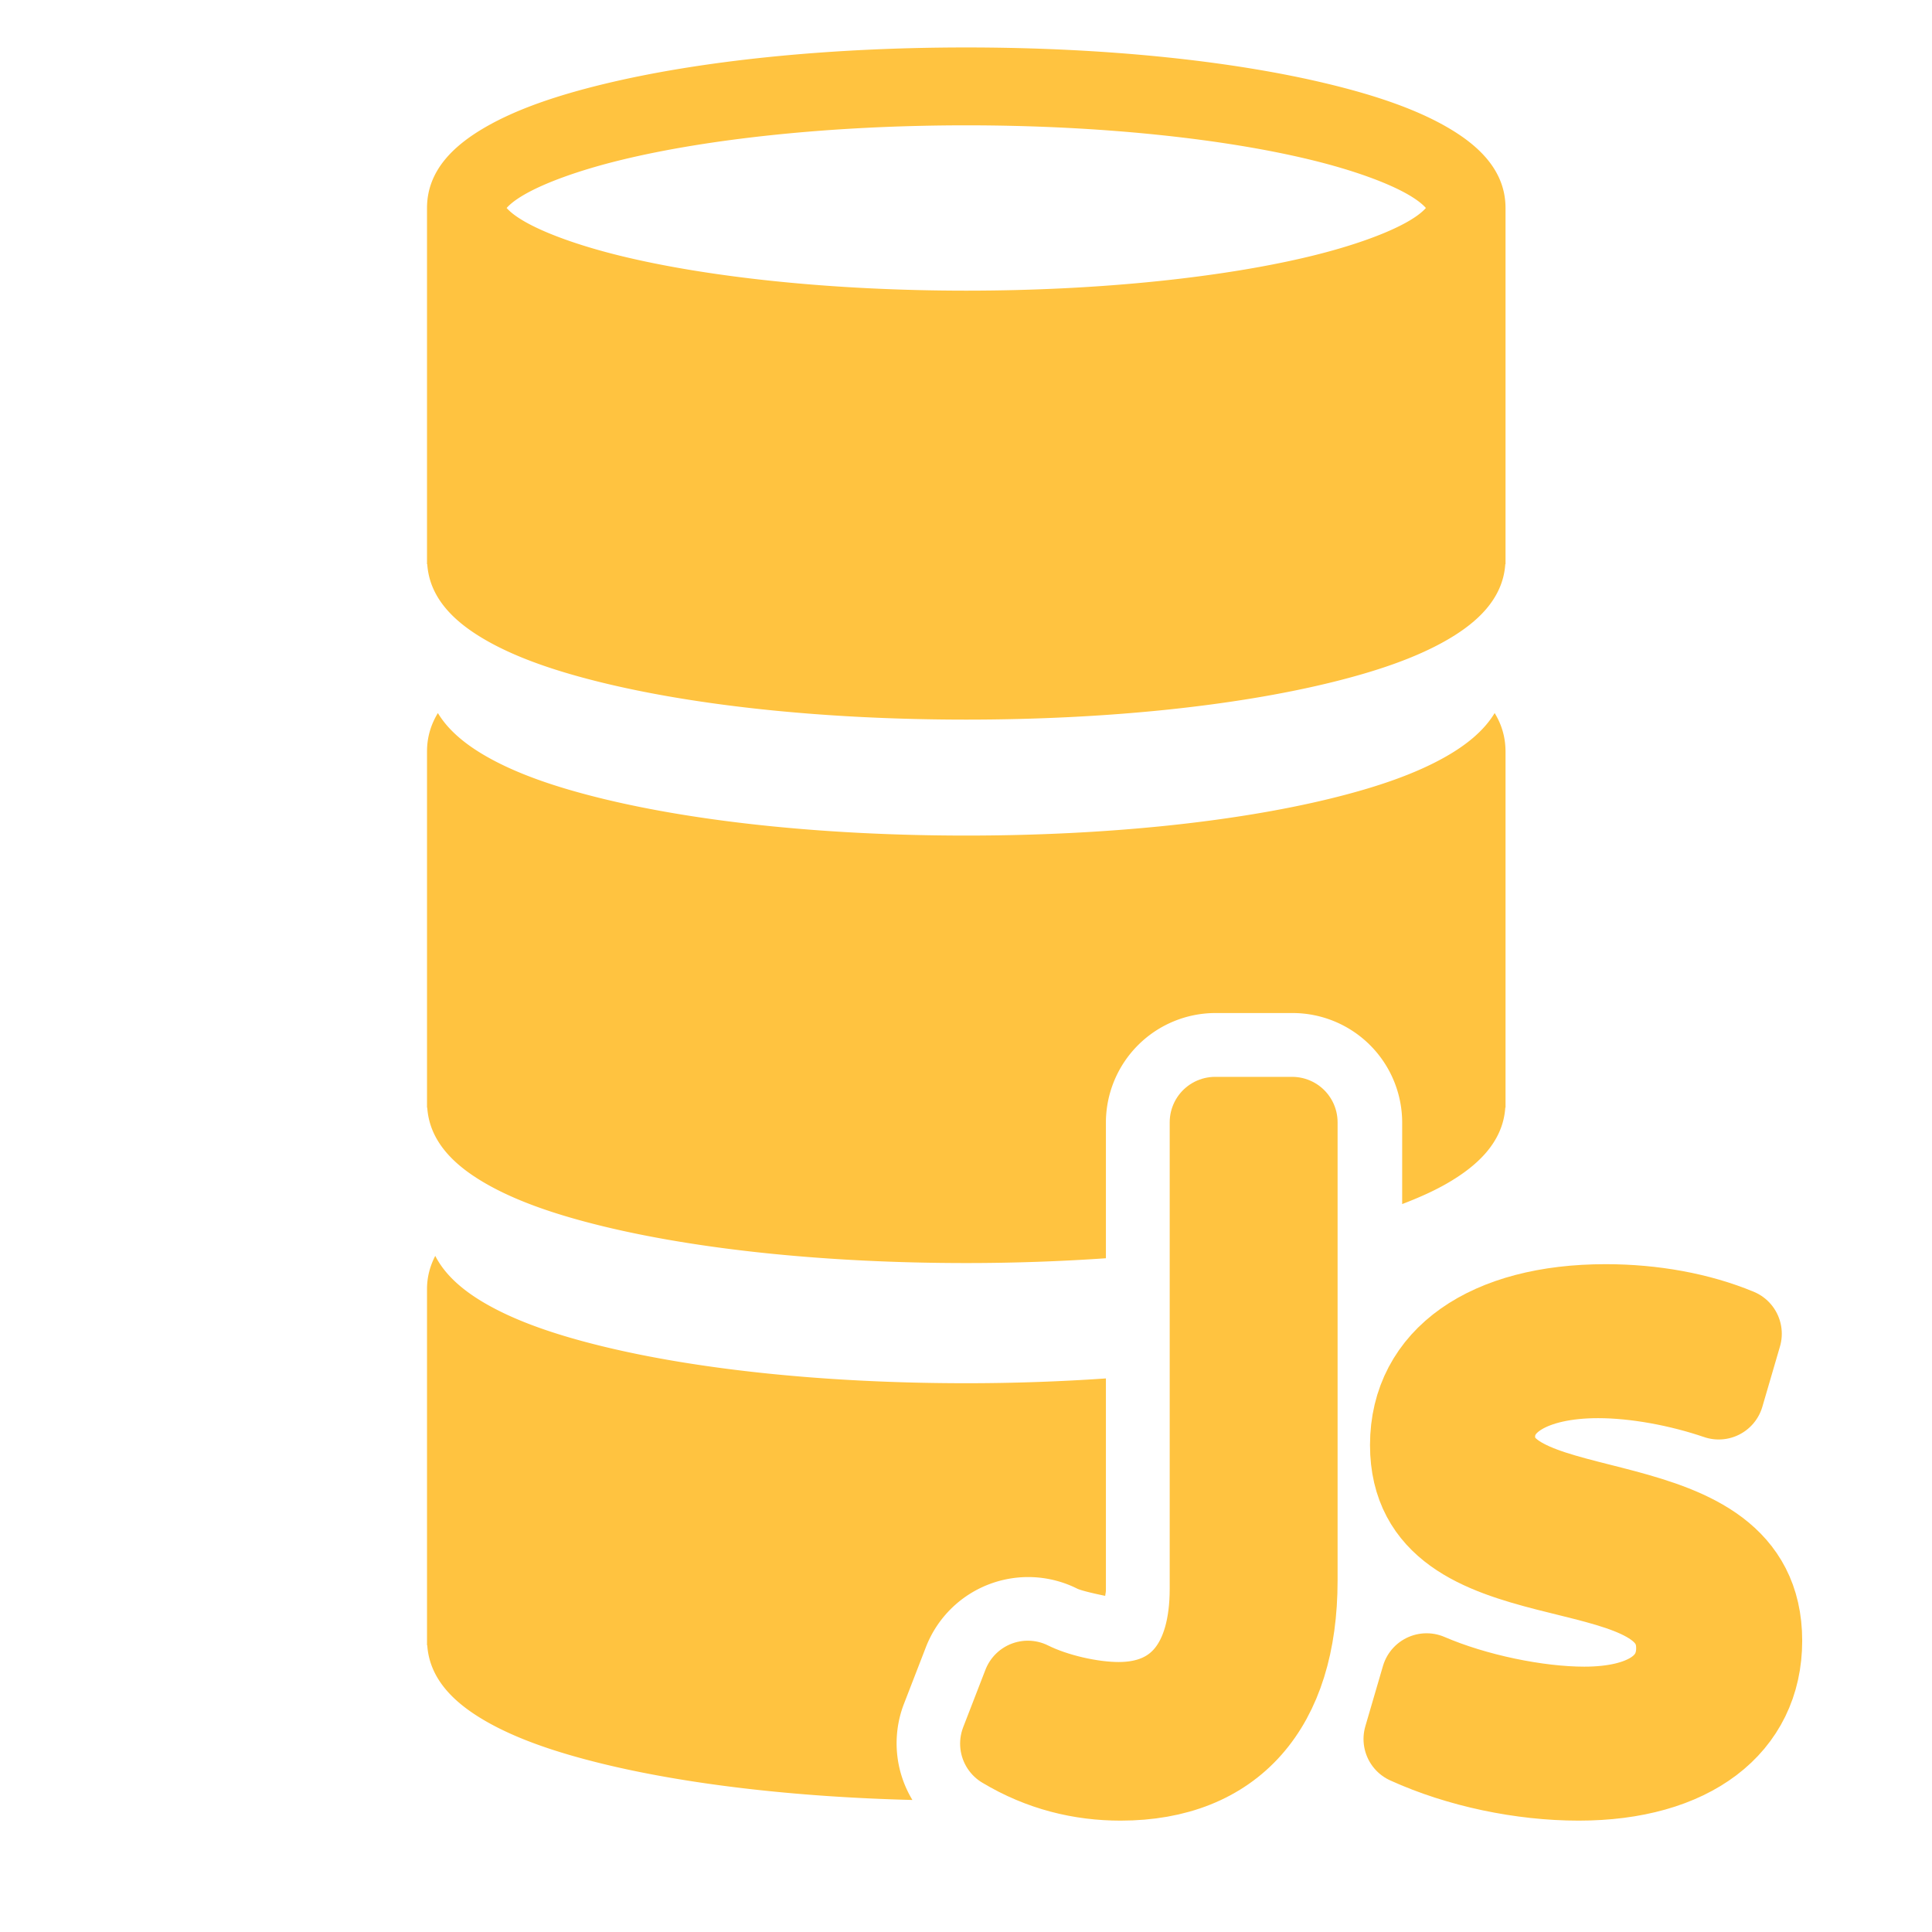 <?xml version="1.0" encoding="UTF-8" standalone="no"?>
<!-- Created with Inkscape (http://www.inkscape.org/) -->

<svg
   width="500"
   height="500"
   viewBox="0 0 500 500"
   version="1.1"
   id="svg1"
   inkscape:version="1.3.2 (091e20ef0f, 2023-11-25, custom)"
   sodipodi:docname="db.js.svg"
   xml:space="preserve"
   xmlns:inkscape="http://www.inkscape.org/namespaces/inkscape"
   xmlns:sodipodi="http://sodipodi.sourceforge.net/DTD/sodipodi-0.dtd"
   xmlns="http://www.w3.org/2000/svg"
   xmlns:svg="http://www.w3.org/2000/svg"><sodipodi:namedview
     id="namedview1"
     pagecolor="#505050"
     bordercolor="#eeeeee"
     borderopacity="1"
     inkscape:showpageshadow="0"
     inkscape:pageopacity="0"
     inkscape:pagecheckerboard="0"
     inkscape:deskcolor="#505050"
     inkscape:document-units="px"
     inkscape:zoom="0.96390292"
     inkscape:cx="276.48013"
     inkscape:cy="239.13197"
     inkscape:window-width="1352"
     inkscape:window-height="734"
     inkscape:window-x="4"
     inkscape:window-y="24"
     inkscape:window-maximized="1"
     inkscape:current-layer="svg1"
     showguides="true"><sodipodi:guide
       position="247.406,249.429"
       orientation="-1,0.007"
       id="guide30"
       inkscape:locked="false" /><sodipodi:guide
       position="212.402,247.9"
       orientation="0,-1"
       id="guide53"
       inkscape:locked="false" /></sodipodi:namedview><defs
     id="defs1"><linearGradient
       id="swatch61"
       inkscape:swatch="solid"><stop
         style="stop-color:#5090d0;stop-opacity:1;"
         offset="0"
         id="stop61" /></linearGradient><linearGradient
       id="swatch30"
       inkscape:swatch="solid"><stop
         style="stop-color:#f9f9f9;stop-opacity:1;"
         offset="0"
         id="stop30" /></linearGradient><inkscape:perspective
       sodipodi:type="inkscape:persp3d"
       inkscape:vp_x="44.06818 : 315.96746 : 1"
       inkscape:vp_y="0 : 1000 : 0"
       inkscape:vp_z="480.74134 : 298.68846 : 1"
       inkscape:persp3d-origin="250 : 166.66667 : 1"
       id="perspective17" /><inkscape:perspective
       sodipodi:type="inkscape:persp3d"
       inkscape:vp_x="44.06818 : 315.96746 : 1"
       inkscape:vp_y="0 : 1000 : 0"
       inkscape:vp_z="480.74134 : 298.68846 : 1"
       inkscape:persp3d-origin="250 : 166.66667 : 1"
       id="perspective17-8" /><inkscape:perspective
       sodipodi:type="inkscape:persp3d"
       inkscape:vp_x="44.06818 : 315.96746 : 1"
       inkscape:vp_y="0 : 1000 : 0"
       inkscape:vp_z="480.74134 : 298.68846 : 1"
       inkscape:persp3d-origin="250 : 166.66667 : 1"
       id="perspective17-28" /><inkscape:perspective
       sodipodi:type="inkscape:persp3d"
       inkscape:vp_x="44.06818 : 315.96746 : 1"
       inkscape:vp_y="0 : 1000 : 0"
       inkscape:vp_z="480.74134 : 298.68846 : 1"
       inkscape:persp3d-origin="250 : 166.66667 : 1"
       id="perspective17-2" /><inkscape:perspective
       sodipodi:type="inkscape:persp3d"
       inkscape:vp_x="44.06818 : 315.96746 : 1"
       inkscape:vp_y="0 : 1000 : 0"
       inkscape:vp_z="480.74134 : 298.68846 : 1"
       inkscape:persp3d-origin="250 : 166.66667 : 1"
       id="perspective17-4" /></defs><path
     d="m 290.002,459.413 c 28.32,0 44.4,-18 44.4,-50.4 v -118.56 h -19.92 v 120.72 c 0,19.68 -8.88,30.72 -24.96,30.72 -7.2,0 -16.8,-2.16 -23.52,-5.52 l -5.76,14.88 c 9.6,5.76 19.68,8.16 29.76,8.16 z m 118.56,0 c 28.56,0 46.08,-13.44 46.08,-34.8 0,-42.48 -69.12,-26.64 -69.12,-52.8 0,-10.08 10.8,-16.56 28.08,-16.56 9.84,0 21.36,2.16 31.2,5.52 l 4.56,-15.6 c -9.84,-4.08 -21.6,-6.24 -33.84,-6.24 -30,0 -49.2,13.2 -49.2,35.04 0,41.52 68.88,24.24 68.88,52.56 0,10.56 -9.36,16.56 -25.2,16.56 -12.24,0 -28.56,-3.36 -40.8,-8.64 l -4.56,15.6 c 13.2,6 29.28,9.36 43.92,9.36 z"
     id="text1"
     style="font-size:240px;font-family:System-ui;-inkscape-font-specification:System-ui;fill:#ff9340;fill-opacity:0.314;stroke:#ffc340;stroke-width:23.529;stroke-linejoin:round;paint-order:markers fill stroke"
     aria-label="Js" /><path
     id="path2-0"
     style="color:#000000;fill:#ffc340;stroke-width:0.858;stroke-linecap:round;stroke-miterlimit:10;-inkscape-stroke:none;fill-opacity:1"
     d="M 251.215 -5.34 C 212.015 -5.34 176.551 -1.54 150.098 4.889 C 136.872 8.104 125.917 11.89 117.384 16.793 C 108.873 21.683 101.033 28.639 100.992 39.298 L 100.988 39.298 L 100.988 138.609 L 101.058 138.609 C 101.724 148.512 109.238 155.096 117.384 159.777 C 125.917 164.68 136.872 168.464 150.098 171.679 C 176.551 178.108 212.015 181.908 251.215 181.908 C 290.416 181.908 325.88 178.108 352.333 171.679 C 365.559 168.464 376.512 164.68 385.045 159.777 C 393.191 155.096 400.707 148.512 401.373 138.609 L 401.441 138.609 L 401.441 39.298 L 401.439 39.298 C 401.397 28.639 393.555 21.683 385.045 16.793 C 376.512 11.89 365.559 8.104 352.333 4.889 C 325.88 -1.54 290.416 -5.34 251.215 -5.34 z M 251.215 16.354 C 288.992 16.354 323.217 20.138 347.21 25.969 C 359.206 28.884 368.664 32.399 374.237 35.601 C 377.44 37.442 378.697 38.762 379.259 39.381 C 378.697 39.999 377.439 41.322 374.237 43.162 C 368.664 46.364 359.206 49.879 347.21 52.794 C 323.217 58.625 288.992 62.41 251.215 62.41 C 213.439 62.41 179.212 58.625 155.219 52.794 C 143.223 49.879 133.765 46.364 128.192 43.162 C 124.99 41.322 123.732 39.999 123.17 39.381 C 123.732 38.762 124.989 37.442 128.192 35.601 C 133.765 32.399 143.223 28.884 155.219 25.969 C 179.212 20.138 213.439 16.354 251.215 16.354 z M 398.414 180.081 C 395.363 185.144 390.359 189.029 385.047 192.081 C 376.514 196.984 365.559 200.77 352.333 203.985 C 325.88 210.414 290.416 214.212 251.215 214.212 C 212.015 214.212 176.551 210.414 150.098 203.985 C 136.872 200.77 125.919 196.984 117.386 192.081 C 112.075 189.029 107.07 185.145 104.019 180.083 C 102.151 183.148 101.008 186.652 100.992 190.691 L 100.99 190.691 L 100.99 290 L 101.058 290 C 101.724 299.902 109.24 306.487 117.386 311.168 C 125.919 316.071 136.872 319.857 150.098 323.071 C 176.551 329.5 212.015 333.299 251.215 333.299 C 264.713 333.299 277.721 332.818 290.117 331.965 L 290.117 294.191 A 30.546 30.546 0 0 1 320.66 263.65 L 342.11 263.65 A 30.546 30.546 0 0 1 372.651 294.191 L 372.651 316.869 C 377.19 315.134 381.387 313.271 385.047 311.168 C 393.193 306.487 400.707 299.902 401.373 290 L 401.443 290 L 401.443 190.691 L 401.439 190.691 C 401.423 186.651 400.282 183.146 398.414 180.081 z M 103.285 331.296 C 101.892 334.016 101.006 337.027 100.992 340.46 L 100.99 340.46 L 100.99 439.771 L 101.058 439.771 C 101.724 449.673 109.24 456.257 117.386 460.938 C 125.919 465.841 136.872 469.625 150.098 472.84 C 173.13 478.437 202.999 482.035 236.212 482.874 A 30.546 30.546 0 0 1 233.77 456.314 L 239.972 440.292 A 30.546 30.546 0 0 1 282.116 423.999 C 283.133 424.507 286.794 425.376 289.923 426.012 C 289.986 425.283 290.117 425.178 290.117 424.182 L 290.117 365.442 C 277.721 366.295 264.713 366.776 251.215 366.776 C 212.015 366.776 176.551 362.977 150.098 356.548 C 136.872 353.334 125.919 349.548 117.386 344.645 C 111.615 341.329 106.211 337.026 103.285 331.296 z "
     transform="matrix(0.929,0,0,0.929,16.69,17.242)" /></svg>
